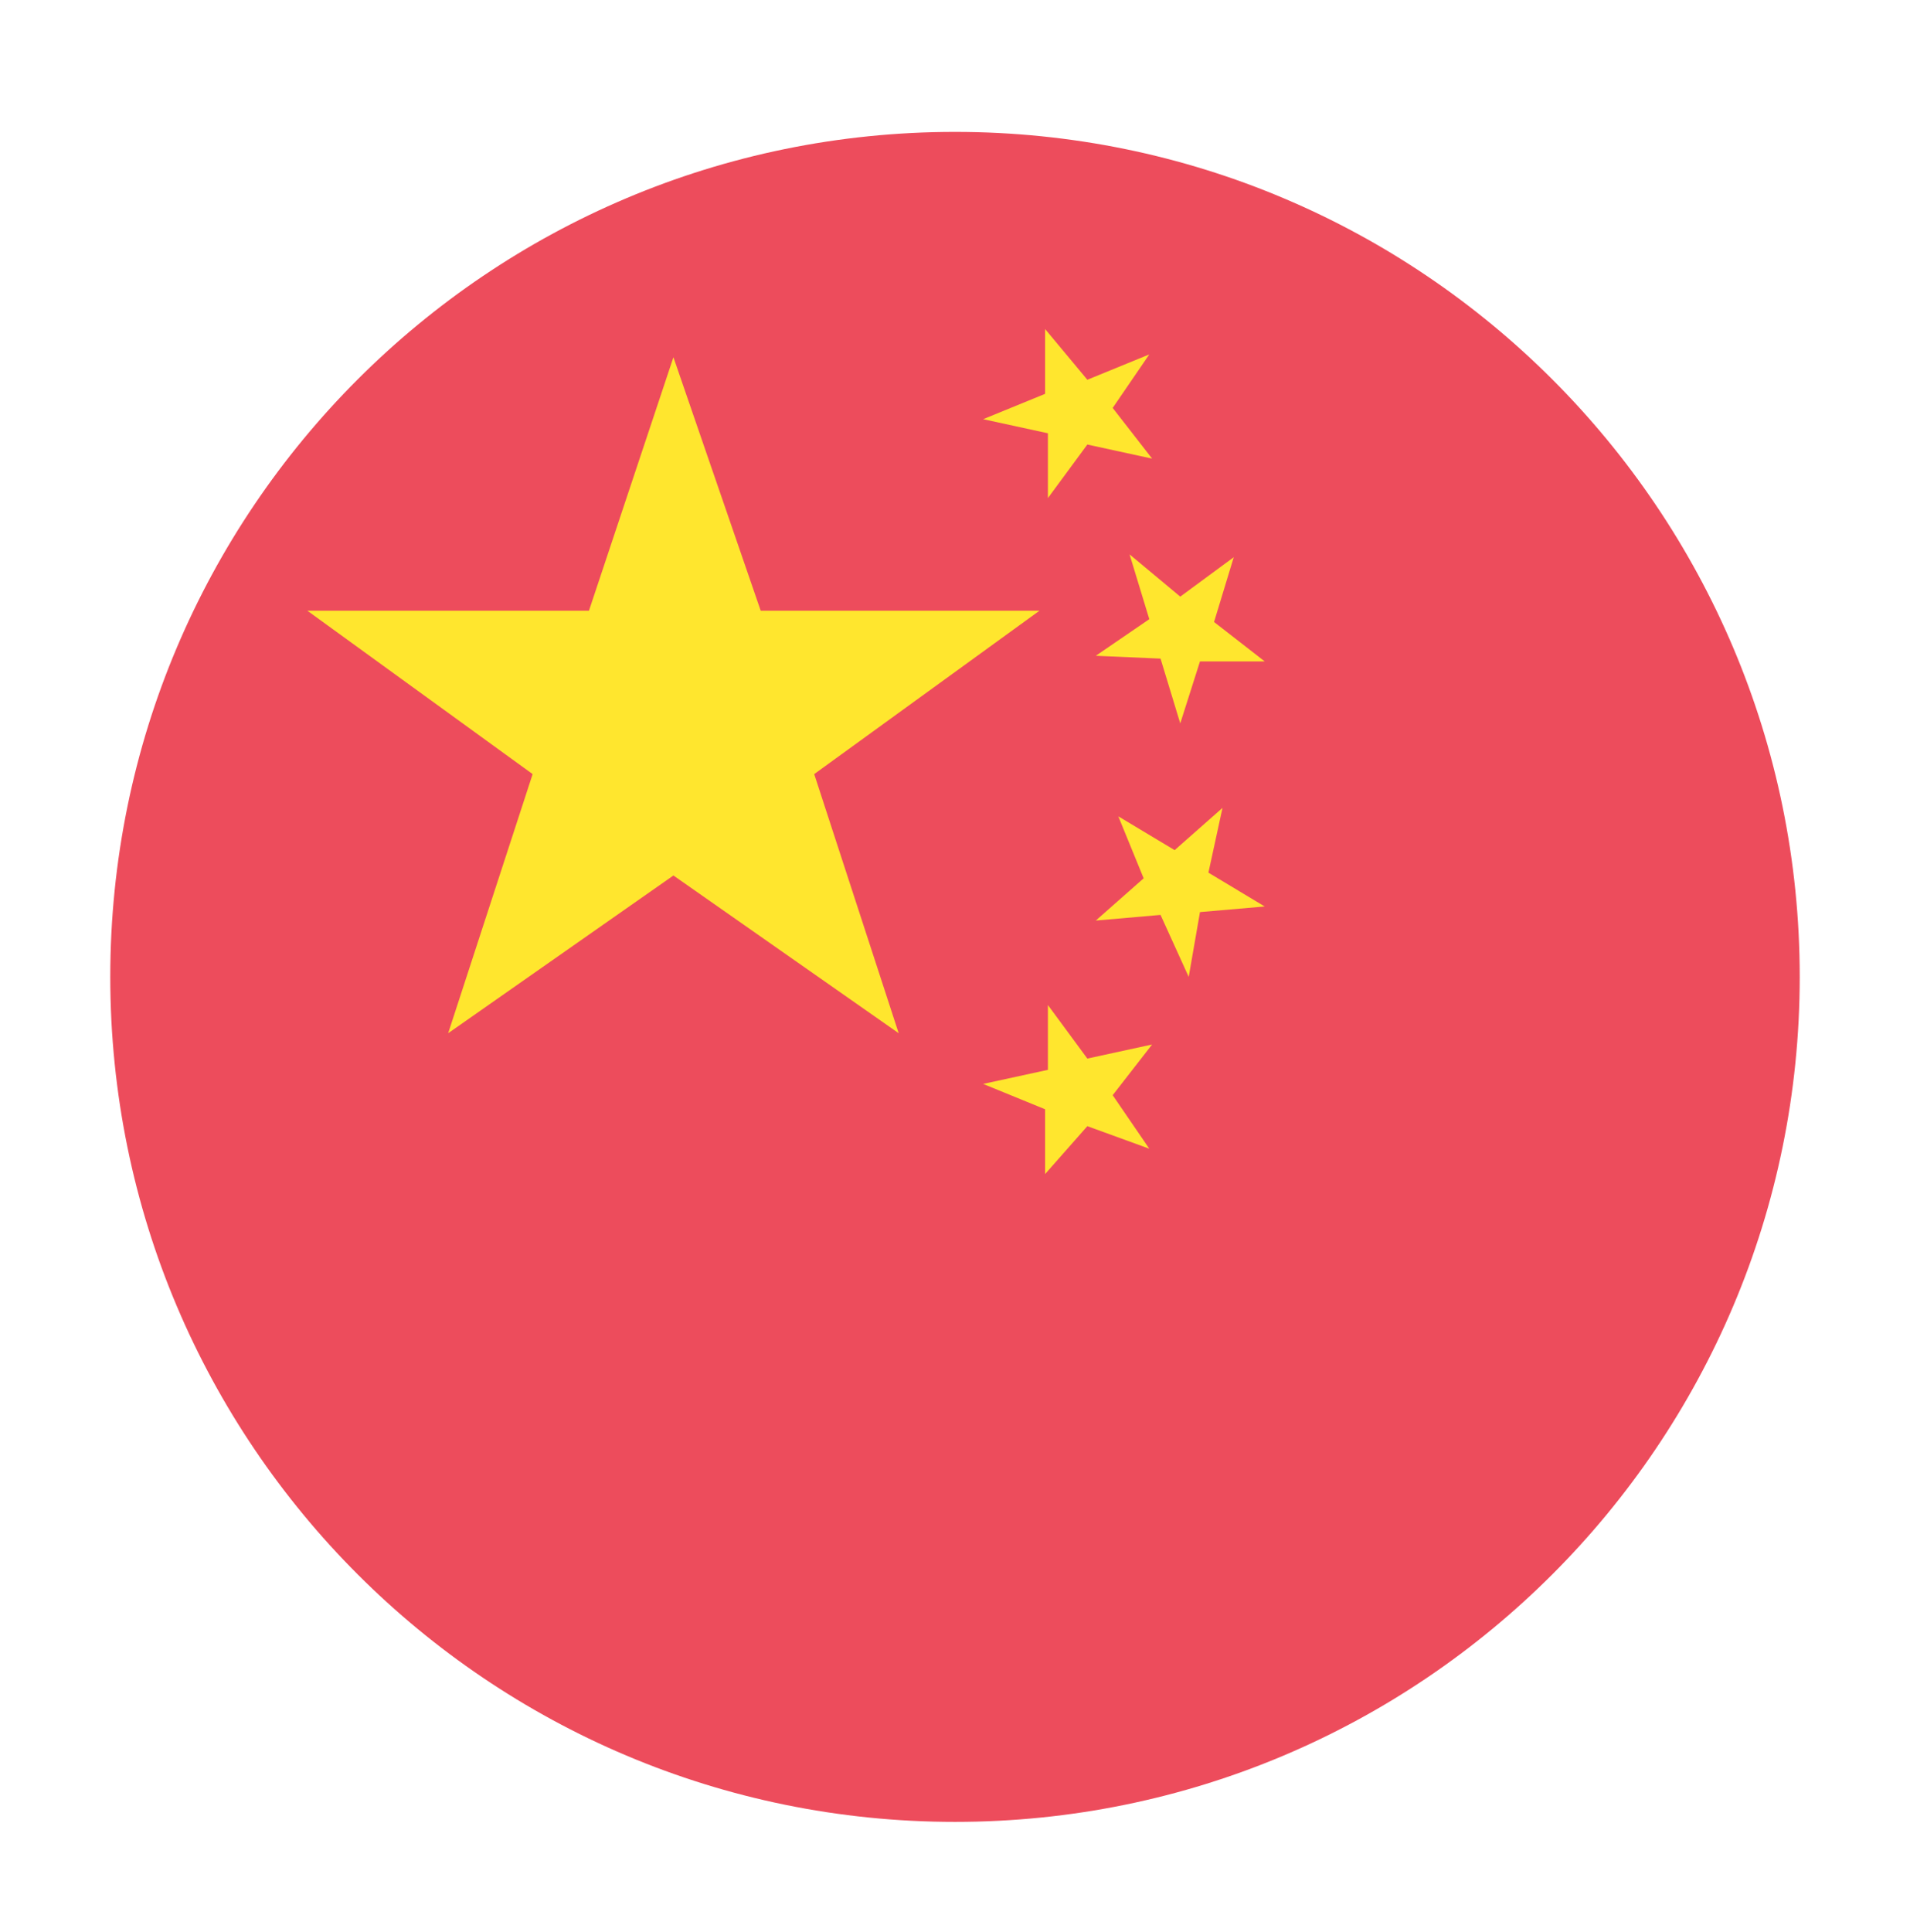 <svg width="177" height="179" viewBox="0 0 177 179" fill="none" xmlns="http://www.w3.org/2000/svg">
<g filter="url(#filter0_d)">
<path d="M88.5 161.781C131.734 161.781 166.781 126.734 166.781 83.5C166.781 40.267 131.734 5.219 88.5 5.219C45.267 5.219 10.219 40.267 10.219 83.5C10.219 126.734 45.267 161.781 88.5 161.781Z" fill="#ED4C5C"/>
<path d="M62.406 74.106L83.281 88.719L75.453 64.713L96.328 49.578H70.495L62.406 26.094L54.578 49.578H28.484L49.359 64.713L41.531 88.719L62.406 74.106Z" fill="#FFE62E"/>
<path d="M97.111 92.111L91.109 93.416L96.85 95.764V101.766L100.764 97.33L106.505 99.417L103.112 94.459L106.766 89.763L100.764 91.067L97.111 86.109V92.111Z" fill="#FFE62E"/>
<path d="M105.983 74.367L101.547 78.281L107.548 77.759L110.158 83.5L111.202 77.498L117.203 76.977L111.984 73.845L113.289 67.844L108.853 71.758L103.634 68.627L105.983 74.367Z" fill="#FFE62E"/>
<path d="M107.548 54.014L109.375 60.016L111.202 54.275H117.203L112.506 50.622L114.333 44.62L109.375 48.273L104.678 44.359L106.505 50.361L101.547 53.753L107.548 54.014Z" fill="#FFE62E"/>
<path d="M97.111 33.139V39.141L100.764 34.183L106.766 35.487L103.112 30.791L106.505 25.833L100.764 28.181L96.85 23.484V29.486L91.109 31.834L97.111 33.139Z" fill="#FFE62E"/>
</g>
<defs>
<filter id="filter0_d" x="-5" y="-3" width="187" height="187" filterUnits="userSpaceOnUse" color-interpolation-filters="sRGB">
<feFlood flood-opacity="0" result="BackgroundImageFix"/>
<feColorMatrix in="SourceAlpha" type="matrix" values="0 0 0 0 0 0 0 0 0 0 0 0 0 0 0 0 0 0 127 0" result="hardAlpha"/>
<feOffset dy="7"/>
<feGaussianBlur stdDeviation="5"/>
<feColorMatrix type="matrix" values="0 0 0 0 0 0 0 0 0 0 0 0 0 0 0 0 0 0 0.25 0"/>
<feBlend mode="normal" in2="BackgroundImageFix" result="effect1_dropShadow"/>
<feBlend mode="normal" in="SourceGraphic" in2="effect1_dropShadow" result="shape"/>
</filter>
</defs>
</svg>
